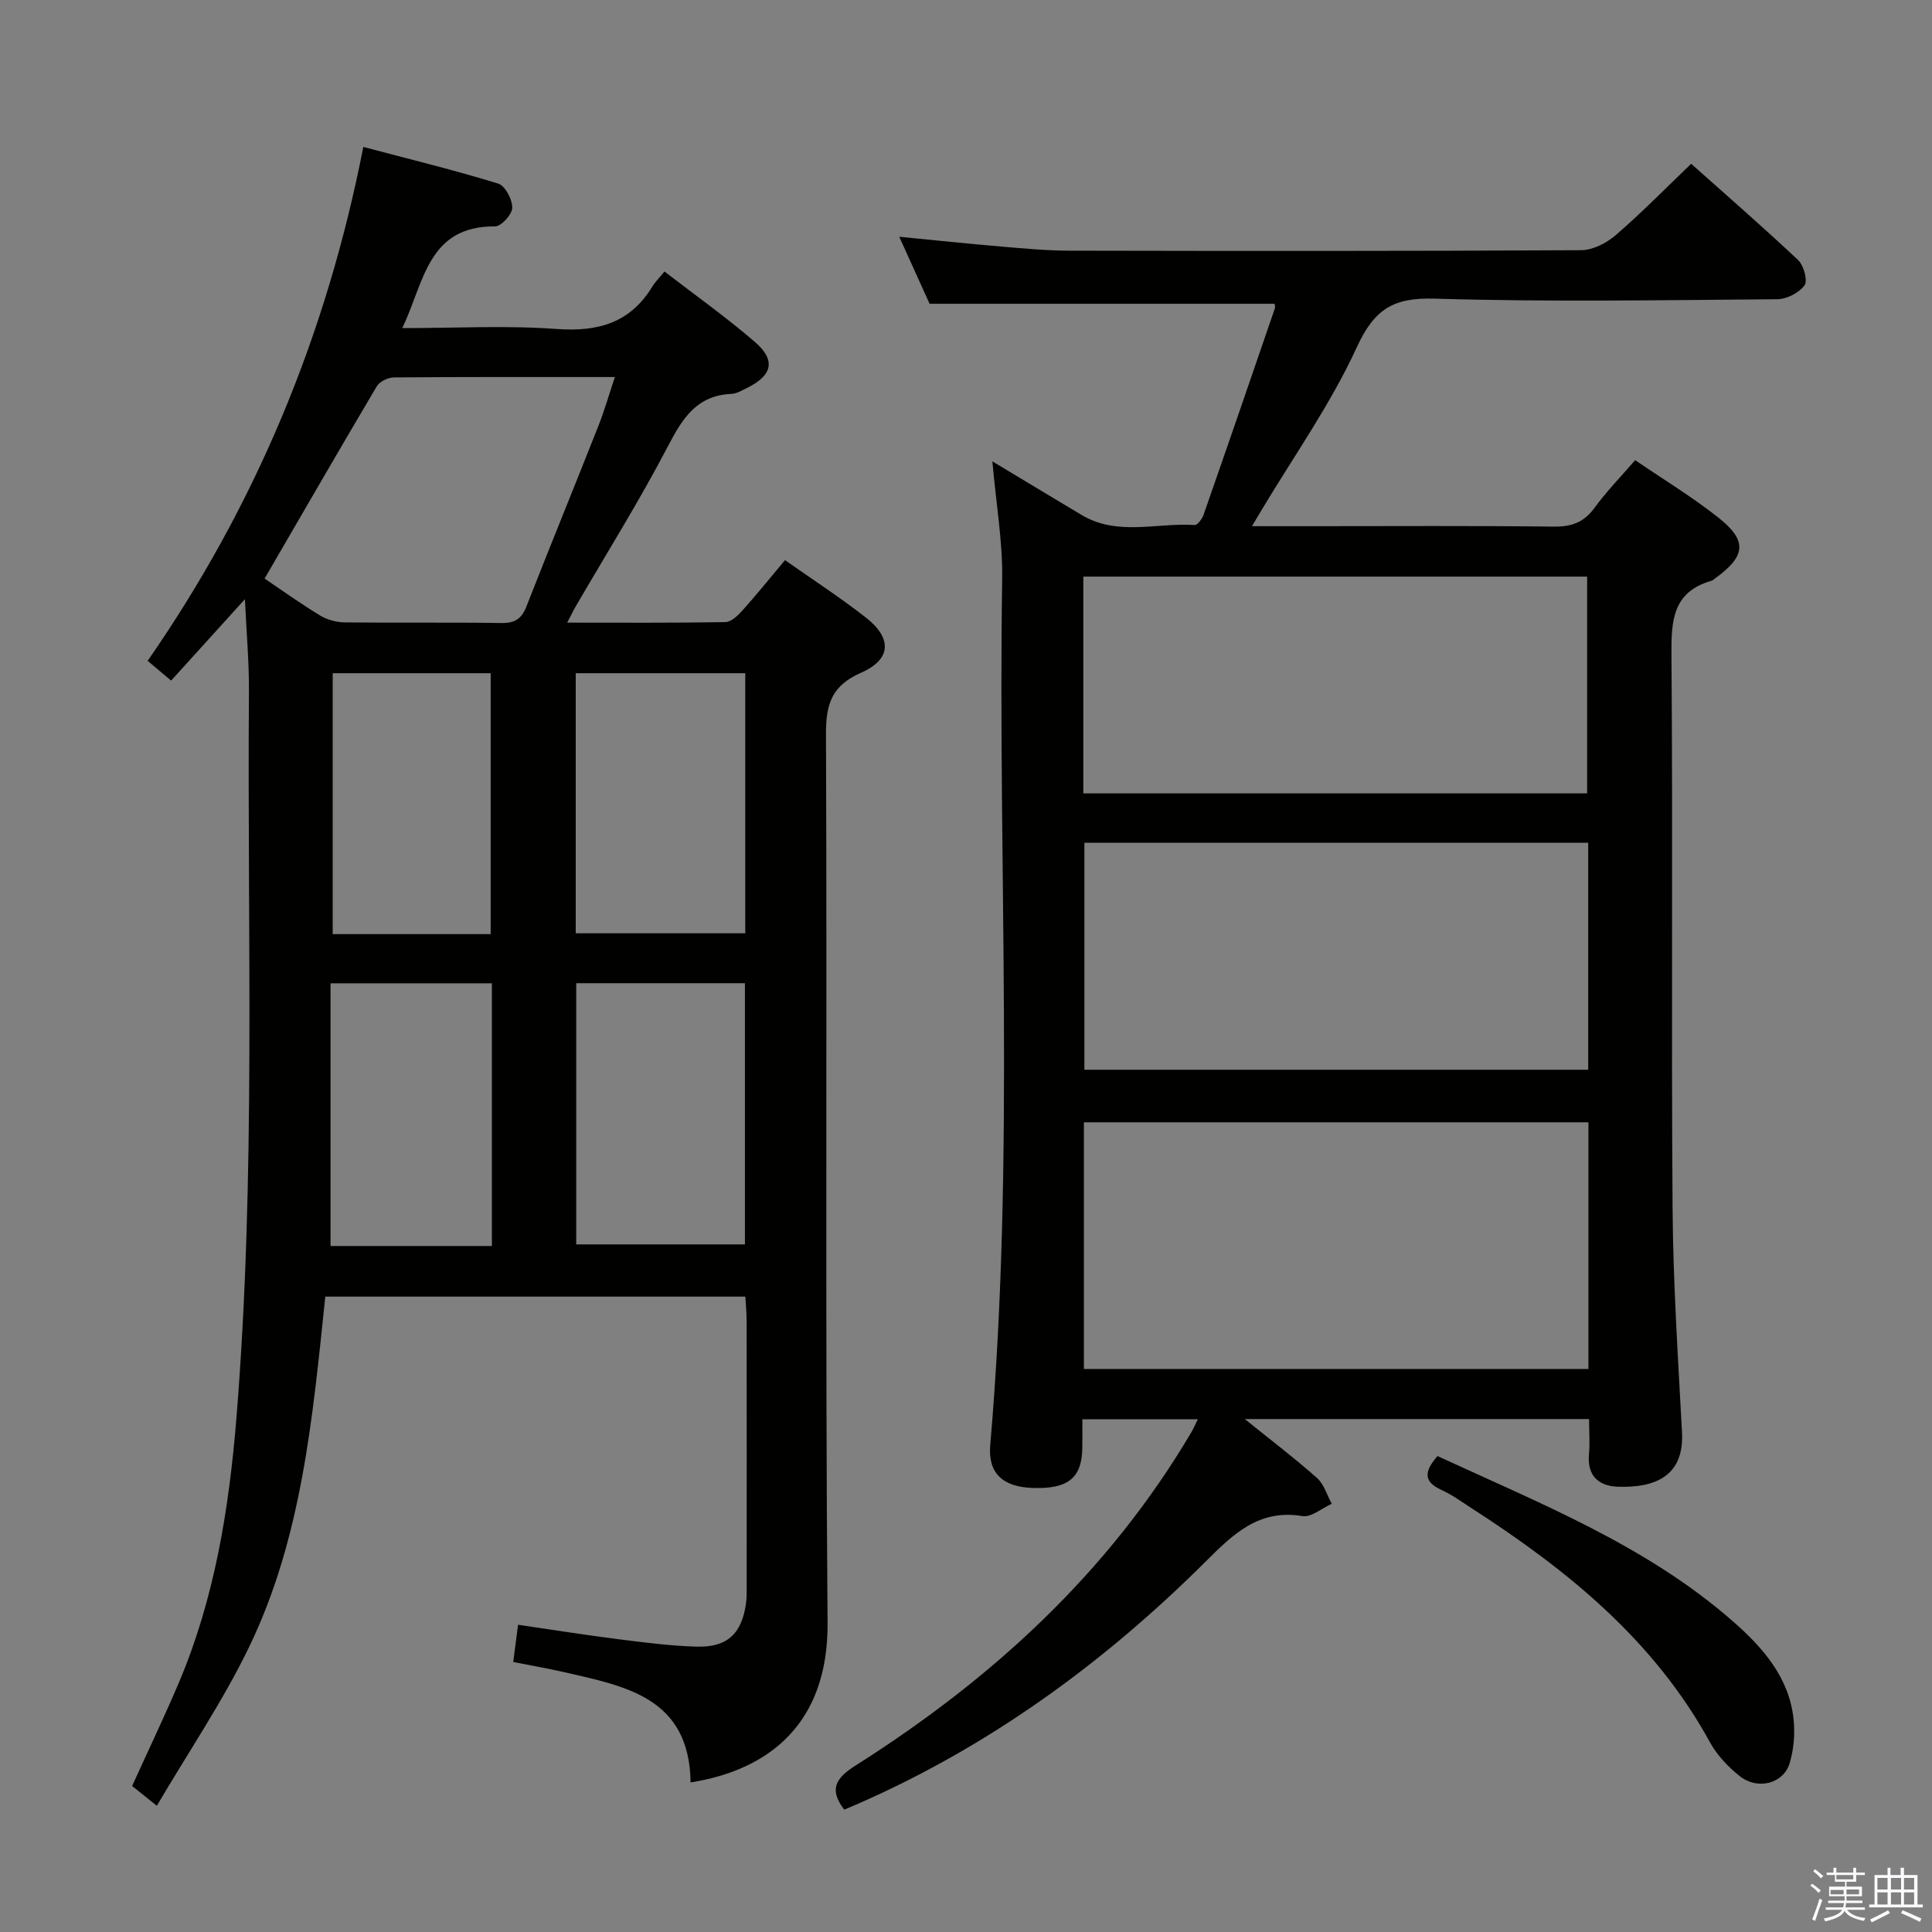 <svg enable-background="new 0 0 400 400" viewBox="0 0 400 400" xmlns="http://www.w3.org/2000/svg"><rect x="0" y="0" width="400" height="400" fill="#808080" stroke="none"/><path d="m374.8 390.4.4-.4c.7.5 1.3 1 1.8 1.4l-.5.5c-.5-.6-1.1-1.1-1.7-1.5zm1 7.3-.6-.3c.5-1.4 1.1-2.8 1.5-4.3.2.1.4.2.6.3-.5 1.3-1 2.8-1.5 4.3zm-.4-10.3.4-.4c.4.3 1 .8 1.7 1.4l-.5.5c-.4-.5-1-1-1.6-1.5zm2.5.3h1.7v-1h.6v1h3.5v-1h.6v1h1.8v.5h-1.8v1.4h-2v1h3.2v2h-3.2v.9h3.3v.5h-3.4c0 .3-.1.6-.1.9h4v.5h-3.7c.7.9 1.9 1.5 3.8 1.7-.1.2-.2.4-.3.6-2.1-.4-3.5-1.1-4-2.1-.4 1-1.8 1.7-4 2.2-.1-.2-.2-.4-.3-.6 2.1-.4 3.4-1 3.8-1.8h-3.4v-.5h3.6c.1-.3.1-.6.2-.9h-3.3v-.5h3.4c0-.3 0-.6 0-.9h-3.2v-2h3.3v-1h-2.1v-1.4h-1.7v-.5zm1.1 3.5v1h2.7c0-.3 0-.4 0-.4 0-.2 0-.2 0-.2 0-.1 0-.2 0-.3h-2.7zm1.2-3v.9h3.5v-.9zm4.7 3h-2.6v.6.4h2.6z" fill="#fbfafc"/><path d="m393.6 386.7h.6v1.5h2.8v6.1h1.1v.6h-11.1v-.6h1.1v-6.1h2.7v-1.5h.6v1.5h2.1v-1.5zm-2.7 8.8.4.6c-1.2.6-2.5 1.3-3.8 1.9-.1-.2-.2-.4-.3-.6 1.2-.6 2.5-1.2 3.7-1.9zm-2.2-6.7v2.4h2.1v-2.4zm0 3v2.5h2.1v-2.5zm2.8-3v2.4h2.1v-2.4zm0 3v2.5h2.1v-2.5zm6 6.1c-1.4-.7-2.7-1.3-3.9-1.8l.3-.6c1.5.6 2.7 1.2 3.9 1.7zm-1.2-9.1h-2.1v2.4h2.1zm-2.1 3v2.5h2.1v-2.5z" fill="#fbfafc"/><g fill="#010100"><path d="m142.98 369.03c-.25-17.62-13.52-19.92-26.23-22.84-3.38-.78-6.8-1.36-10.49-2.09.32-2.45.61-4.69 1-7.71 6.89 1 13.7 2.09 20.53 2.96 5.43.69 10.89 1.4 16.35 1.57 6.44.2 9.45-2.67 10.32-9 .16-1.15.12-2.33.13-3.49.01-18.33.01-36.66-.01-54.98 0-1.62-.16-3.24-.26-5-29.2 0-57.95 0-86.97 0-2.62 24.98-4.81 49.94-15.86 72.72-5.41 11.15-12.44 21.5-19.02 32.7-2.35-1.88-3.71-2.97-5.12-4.1 3.3-7.27 6.66-14.27 9.69-21.41 7.41-17.5 10.38-35.99 11.91-54.8 4.07-50.03 2.21-100.17 2.59-150.26.05-6.12-.51-12.25-.83-19.25-5.29 5.84-10.21 11.27-15.28 16.86-1.64-1.38-3.02-2.54-4.86-4.09 22.3-32.13 37.02-67.39 44.65-106.4 9.54 2.53 18.82 4.79 27.93 7.59 1.43.44 2.92 3.27 2.91 4.99-.01 1.36-2.28 3.88-3.54 3.87-14.03-.1-14.68 11.63-19.24 21.06 11.09 0 21.56-.58 31.93.18 8.57.63 15.25-1.23 19.85-8.78.6-.98 1.45-1.81 2.51-3.12 6.53 5.04 12.89 9.54 18.76 14.62 4.36 3.77 3.57 6.92-1.67 9.49-1.04.51-2.14 1.18-3.23 1.23-7.13.31-10.09 4.99-13.1 10.76-5.91 11.33-12.71 22.19-19.14 33.25-.49.84-.9 1.71-1.76 3.35 11.32 0 22.04.08 32.75-.11 1.19-.02 2.57-1.33 3.5-2.37 2.99-3.34 5.81-6.84 8.85-10.46 5.66 3.99 11.39 7.7 16.74 11.89 5.48 4.29 5.29 8.67-1.01 11.43-6.07 2.67-7.27 6.48-7.25 12.69.25 61.31-.17 122.63.33 183.94.18 20.73-11.91 30.52-28.36 33.11zm-88.2-249.24c3.51 2.36 7.4 5.16 11.49 7.64 1.46.89 3.37 1.41 5.09 1.43 10.82.13 21.64-.04 32.45.13 2.77.04 4.17-.85 5.17-3.4 4.9-12.51 9.99-24.94 14.92-37.43 1.24-3.14 2.17-6.4 3.4-10.1-15.81 0-30.78-.04-45.75.08-1.21.01-2.96.85-3.55 1.85-7.77 13.12-15.39 26.33-23.22 39.8zm99.45 83.77c-11.9 0-23.43 0-34.93 0v54.08h34.93c0-18.25 0-36.14 0-54.08zm.07-64.18c-12.07 0-23.49 0-35.1 0v53.85h35.1c0-18.11 0-35.86 0-53.85zm-52.46 64.2c-11.29 0-22.13 0-33.41 0v54.39h33.41c0-18.41 0-36.19 0-54.39zm-.25-10.18c0-18.35 0-36.23 0-54.02-11.16 0-21.91 0-32.71 0v54.02z"/><path d="m329 293.8c-23.72 0-47.07 0-71.28 0 5.48 4.42 10.37 8.13 14.94 12.19 1.46 1.29 2.07 3.54 3.07 5.35-2.04.91-4.25 2.86-6.08 2.55-9.05-1.51-14.39 3.79-20.04 9.42-21.06 20.97-44.75 38.23-72.1 50.2-.91.4-1.83.78-2.72 1.16-3.15-4.13-1.88-6.47 2.36-9.15 28.2-17.86 52.34-39.92 69.49-68.96.42-.71.74-1.47 1.36-2.71-8.04 0-15.72 0-23.91 0 0 2.08.03 4.04-.01 5.99-.11 6.2-2.99 8.49-10.32 8.22-6.24-.23-9.24-3.1-8.74-8.9 5.17-59.69 1.55-119.51 2.47-179.26.12-7.75-1.25-15.52-2.03-24.38 6.7 4.03 12.58 7.58 18.48 11.1 7.45 4.45 15.59 1.56 23.41 2.08.57.04 1.53-1.26 1.83-2.11 4.97-14.22 9.87-28.47 14.76-42.72.14-.42-.07-.96-.07-.98-23.69 0-47.26 0-71.41 0-1.77-3.9-3.88-8.57-6.28-13.87 7.55.73 14.4 1.46 21.26 2.04 4.63.39 9.29.83 13.93.84 35.32.07 70.65.1 105.97-.1 2.42-.01 5.26-1.46 7.16-3.1 5.28-4.55 10.18-9.56 15.64-14.79 7.17 6.4 14.81 13.03 22.15 19.95 1.16 1.1 2.02 4.25 1.32 5.21-1.14 1.55-3.67 2.86-5.63 2.88-23.66.19-47.33.59-70.97-.12-8.55-.26-12.48 2.19-16.1 10.07-5.44 11.84-13.12 22.66-19.84 33.91-.48.81-.96 1.62-1.86 3.13h12.5c16.66 0 33.33-.11 49.99.09 3.69.04 6.24-.88 8.44-3.9 2.43-3.34 5.35-6.33 8.4-9.86 5.9 4.03 11.87 7.64 17.29 11.94 5.99 4.75 5.61 7.94-.66 12.48-.27.2-.52.46-.83.55-8.1 2.32-8.34 8.33-8.28 15.47.3 38.16-.05 76.31.23 114.47.11 15.45 1.13 30.91 1.95 46.35.49 9.12-5.62 11.55-13.28 11.28-4.04-.14-6.42-2.32-5.97-6.83.2-2.31.01-4.64.01-7.18zm-.13-61.44c-35.16 0-69.83 0-104.46 0v51.07h104.46c0-17.16 0-33.94 0-51.07zm-.05-57.88c-35.14 0-69.83 0-104.31 0v47h104.31c0-15.78 0-31.23 0-47zm-.22-10.22c0-15.21 0-30.08 0-44.88-34.96 0-69.53 0-104.31 0v44.88z"/><path d="m297.62 301.46c21.39 9.89 43.24 18.52 61.15 34.21 6.2 5.43 11.64 11.59 12.57 20.25.32 3.01.05 6.3-.83 9.18-1.29 4.19-6.59 5.56-10.29 2.65-2.42-1.91-4.72-4.35-6.19-7.03-11.56-21.11-29.5-35.66-49.25-48.39-2.09-1.35-4.13-2.86-6.38-3.87-3.66-1.67-3.62-3.74-.78-7z"/></g></svg>